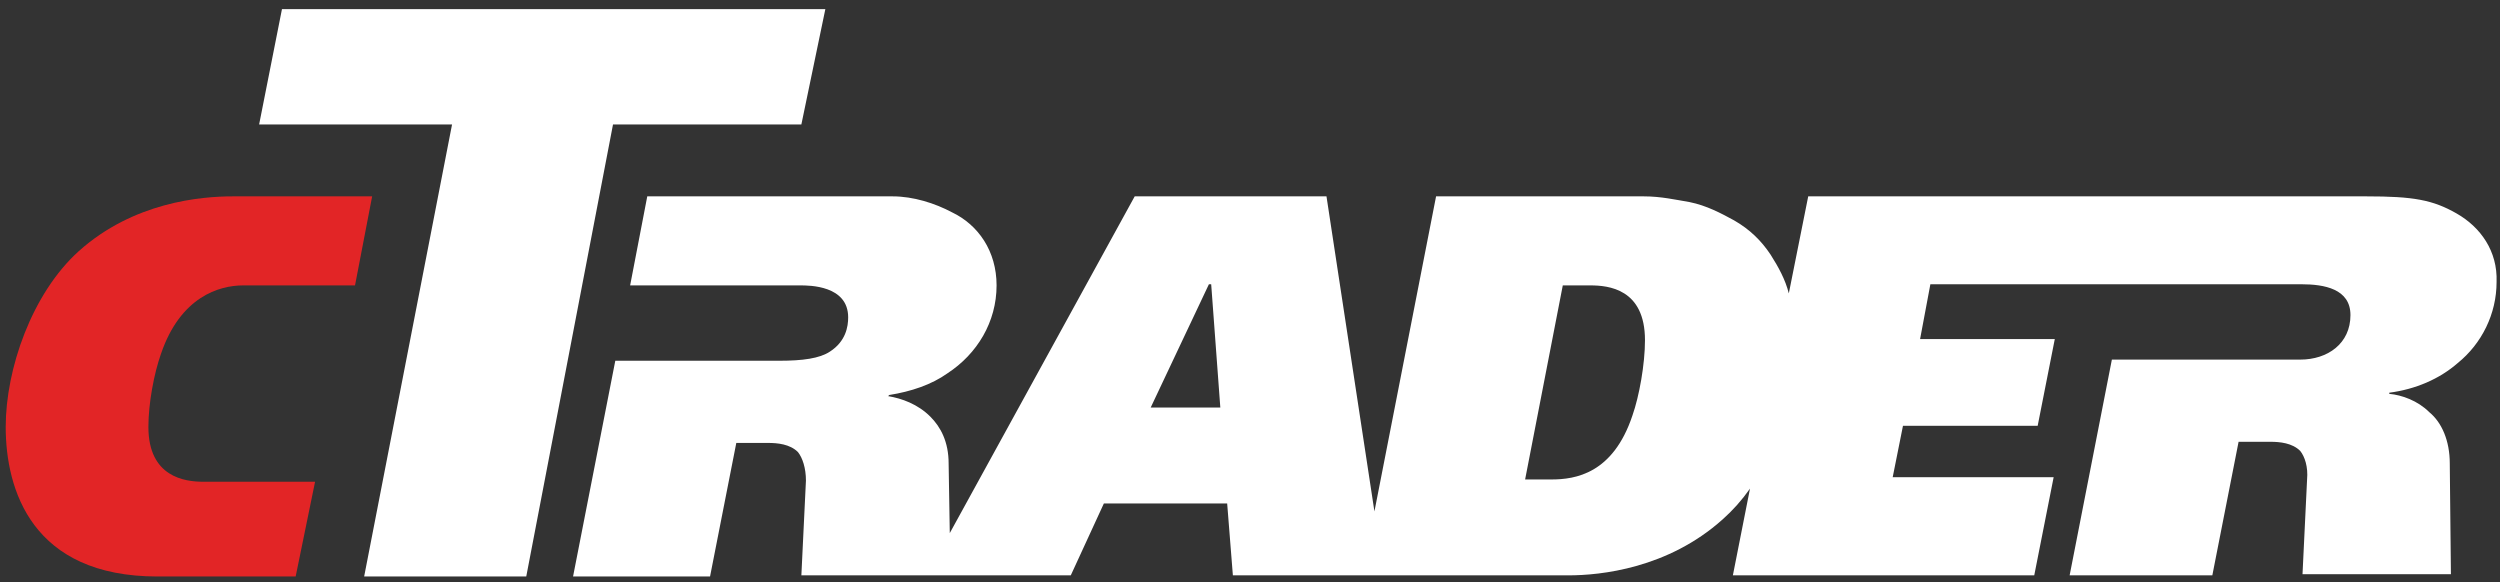 <svg width="219" height="51" viewBox="0 0 219 51" fill="none" xmlns="http://www.w3.org/2000/svg">
<rect x="0" y="0" width="219" height="51" fill="#333333" stroke="none"/>
<g clip-path="url(#clip0_103_140)">
<path d="M17.8 42.201C16.2 42.201 13 41.801 13 37.401C13 35.301 13.5 32.701 14.1 31.001C15.8 26.001 19.2 25.001 21.3 25.001H31.1L32.6 17.201H20.4C17.6 17.201 11.7 17.701 6.9 22.001C2.8 25.701 0.5 32.301 0.5 37.401C0.5 42.901 2.8 50.501 13.8 50.501H25.9L27.6 42.201H17.8Z" fill="#E22526"/>
<path d="M24.7 0.801L22.7 10.901H39.6L31.9 50.501H46.1L53.7 10.901H70.2L72.3 0.801H24.7Z" fill="white"/>
<path fill-rule="evenodd" clip-rule="evenodd" d="M215.2 18.701C213.1 17.501 211.4 17.201 207.3 17.201H158.4L156.7 25.701C156.4 24.501 155.8 23.401 155.1 22.301C154.3 21.101 153.3 20.101 151.9 19.301C150.8 18.701 149.5 18.001 148 17.701C146.8 17.501 145.5 17.201 144 17.201H125.8L120.4 44.801L116.2 17.201H99.4L83.2 46.701L83.1 40.601C83.1 38.701 82.4 37.401 81.5 36.501C80.4 35.401 79 34.901 77.8 34.701L77.9 34.601C79.8 34.301 81.6 33.701 83 32.701C85.6 31.001 87.3 28.201 87.3 25.001C87.3 22.001 85.7 19.701 83.4 18.601C81.9 17.801 80 17.201 78.2 17.201H56.7L55.2 25.001H70.1C70.9 25.001 74.3 25.001 74.3 27.801C74.3 28.601 74.1 29.901 72.7 30.801C71.8 31.401 70.3 31.601 68.3 31.601H53.9L50.2 50.501H62.2L64.5 38.801H67.3C68.1 38.801 69.2 38.901 69.9 39.601C70.3 40.101 70.6 41.001 70.6 42.101L70.2 50.401H93.8L96.7 44.101H107.5L108 50.401H137.4C140.2 50.401 146.1 49.801 150.9 45.501C151.8 44.701 152.6 43.801 153.3 42.801L151.8 50.401H178.2L179.9 41.801H165.8L166.7 37.301H178.5L180 29.701H168.2L169.1 24.901H201.6C203.6 24.901 205.9 25.301 205.9 27.601C205.9 30.101 203.9 31.501 201.5 31.501H185L181.3 50.401H193.8L196.1 38.701H198.9C199.7 38.701 200.8 38.801 201.5 39.501C201.9 40.001 202.2 40.901 202.1 42.001L201.7 50.301H214.7L214.6 40.601C214.6 38.601 213.9 37.001 212.8 36.101C211.8 35.101 210.4 34.601 209.3 34.501V34.401C211.6 34.101 213.7 33.201 215.3 31.801C217.4 30.101 218.7 27.501 218.7 24.701C218.8 22.001 217.3 19.901 215.2 18.701ZM100.8 35.701L105.9 24.901H106.1L106.9 35.701H100.8ZM143 36.401C141.3 41.501 138 42.001 135.9 42.001H133.6L136.9 25.001H139.3C140.9 25.001 144.1 25.301 144.1 29.801C144.1 31.901 143.6 34.701 143 36.401Z" fill="white"/>
</g>
<defs>
<clipPath id="clip0_103_140">
<rect width="219" height="51" fill="white"/>
</clipPath>
</defs>
</svg>
